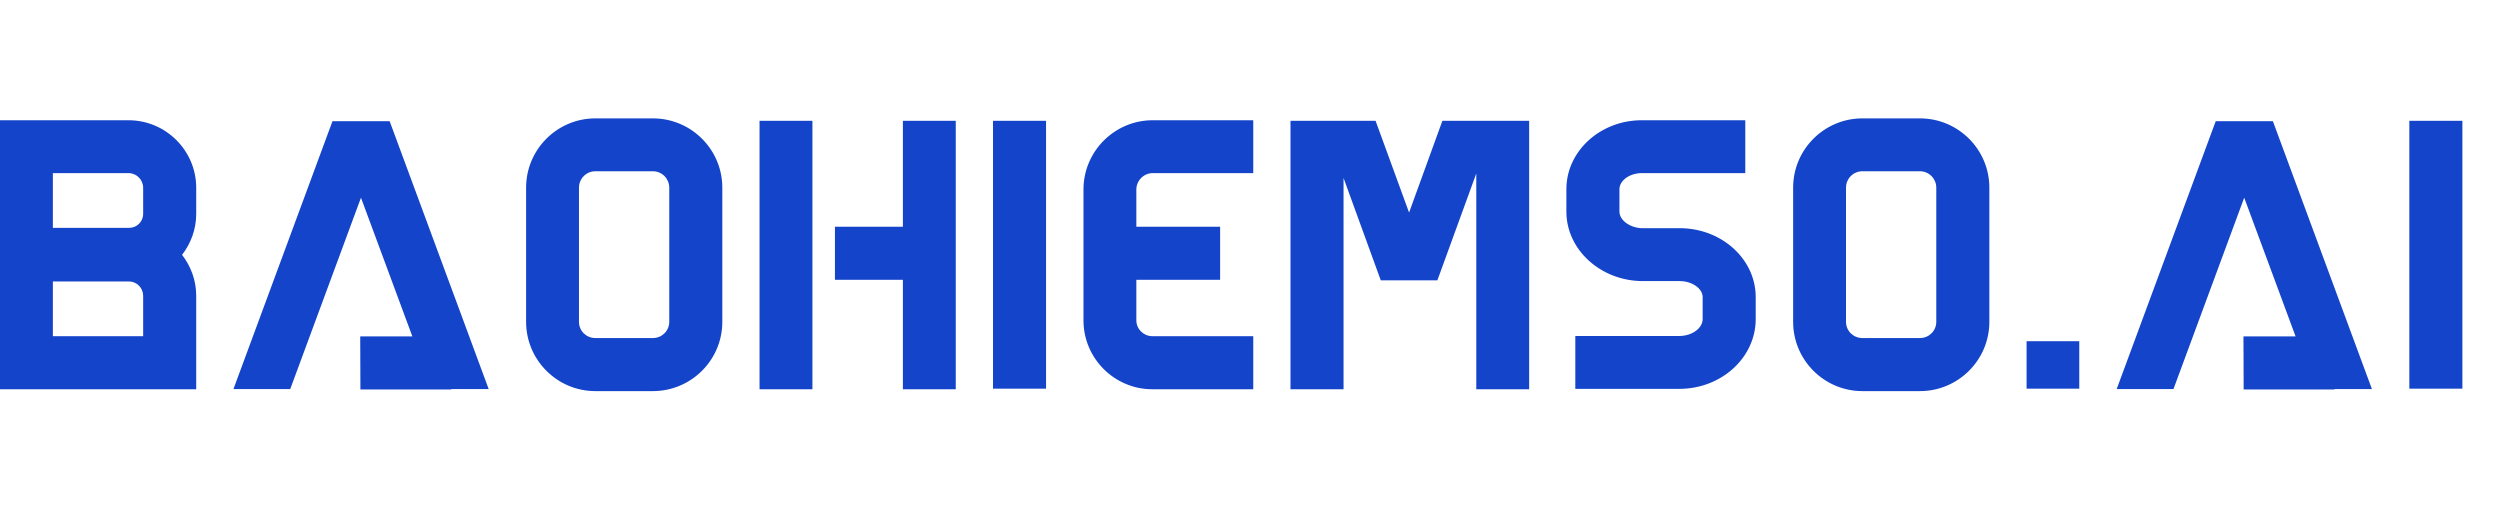 <svg width="918" height="188" viewBox="0 0 918 188" fill="none" xmlns="http://www.w3.org/2000/svg">
<path d="M72.051 142.932V108.615C72.051 102.941 70.068 97.746 66.856 93.576C70.068 89.406 72.051 84.211 72.051 78.537V68.967C72.051 55.295 60.908 44.152 47.168 44.152H0V142.932H72.051ZM52.568 123.449H19.414V103.352H47.373C50.244 103.352 52.568 105.744 52.568 108.615V123.449ZM47.441 83.664H19.414V63.566H47.168C50.176 63.566 52.568 66.027 52.568 68.967V78.537C52.568 81.408 50.244 83.664 47.441 83.664ZM165.703 143V142.863H179.443L143.076 44.494H122.09L85.723 142.863H106.572L132.549 72.59L151.416 123.518H132.275L132.344 143H165.703ZM239.736 143.615C253.818 143.615 265.234 132.199 265.234 118.186V68.898C265.234 54.885 253.818 43.469 239.736 43.469H218.613C204.6 43.469 193.184 54.885 193.184 68.898V118.186C193.184 132.199 204.6 143.615 218.613 143.615H239.736ZM239.736 124.133H218.613C215.264 124.133 212.598 121.467 212.598 118.186V68.898C212.598 65.617 215.264 62.883 218.613 62.883H239.736C243.086 62.883 245.752 65.617 245.752 68.898V118.186C245.752 121.467 243.086 124.133 239.736 124.133ZM298.32 142.932V44.357H278.906V142.932H298.32ZM350.957 142.932V44.357H331.543V83.254H306.592V102.736H331.543V142.932H350.957ZM384.111 142.727V44.357H364.629V142.727H384.111ZM460.195 142.932V123.449H423.145C419.932 123.449 417.266 120.852 417.266 117.639V102.736H448.027V83.254H417.266V69.582C417.266 66.301 420 63.566 423.281 63.566H460.195V44.152H423.281C409.268 44.152 397.852 55.568 397.852 69.582V117.639C397.852 131.584 409.199 142.932 423.145 142.932H460.195ZM561.504 142.932V44.357H529.648L517.412 78.059L505.107 44.357H473.867V142.932H493.35V65.344L507.021 102.941H527.803L542.09 63.703V142.932H561.504ZM616.602 142.795C632.119 142.795 644.697 131.311 644.697 117.16V109.094C644.697 95.353 632.598 84.211 617.627 83.801H603.271C598.691 83.801 594.658 80.93 594.658 77.717V69.445C594.658 66.301 598.418 63.566 602.861 63.566H640.869V44.152H602.861C587.617 44.152 575.176 55.5 575.176 69.445V77.717C575.176 91.731 587.822 103.215 603.271 103.215H616.807C621.318 103.215 625.215 105.949 625.215 109.094V117.16C625.215 120.51 621.318 123.381 616.602 123.381H578.457V142.795H616.602ZM704.99 143.615C719.072 143.615 730.488 132.199 730.488 118.186V68.898C730.488 54.885 719.072 43.469 704.99 43.469H683.867C669.854 43.469 658.438 54.885 658.438 68.898V118.186C658.438 132.199 669.854 143.615 683.867 143.615H704.99ZM704.99 124.133H683.867C680.518 124.133 677.852 121.467 677.852 118.186V68.898C677.852 65.617 680.518 62.883 683.867 62.883H704.99C708.34 62.883 711.006 65.617 711.006 68.898V118.186C711.006 121.467 708.34 124.133 704.99 124.133ZM763.506 142.727V125.295H744.16V142.727H763.506ZM857.227 143V142.863H870.967L834.6 44.494H813.613L777.246 142.863H798.096L824.072 72.59L842.939 123.518H823.799L823.867 143H857.227ZM904.189 142.727V44.357H884.707V142.727H904.189Z" fill="#1344C9"/>
</svg>
